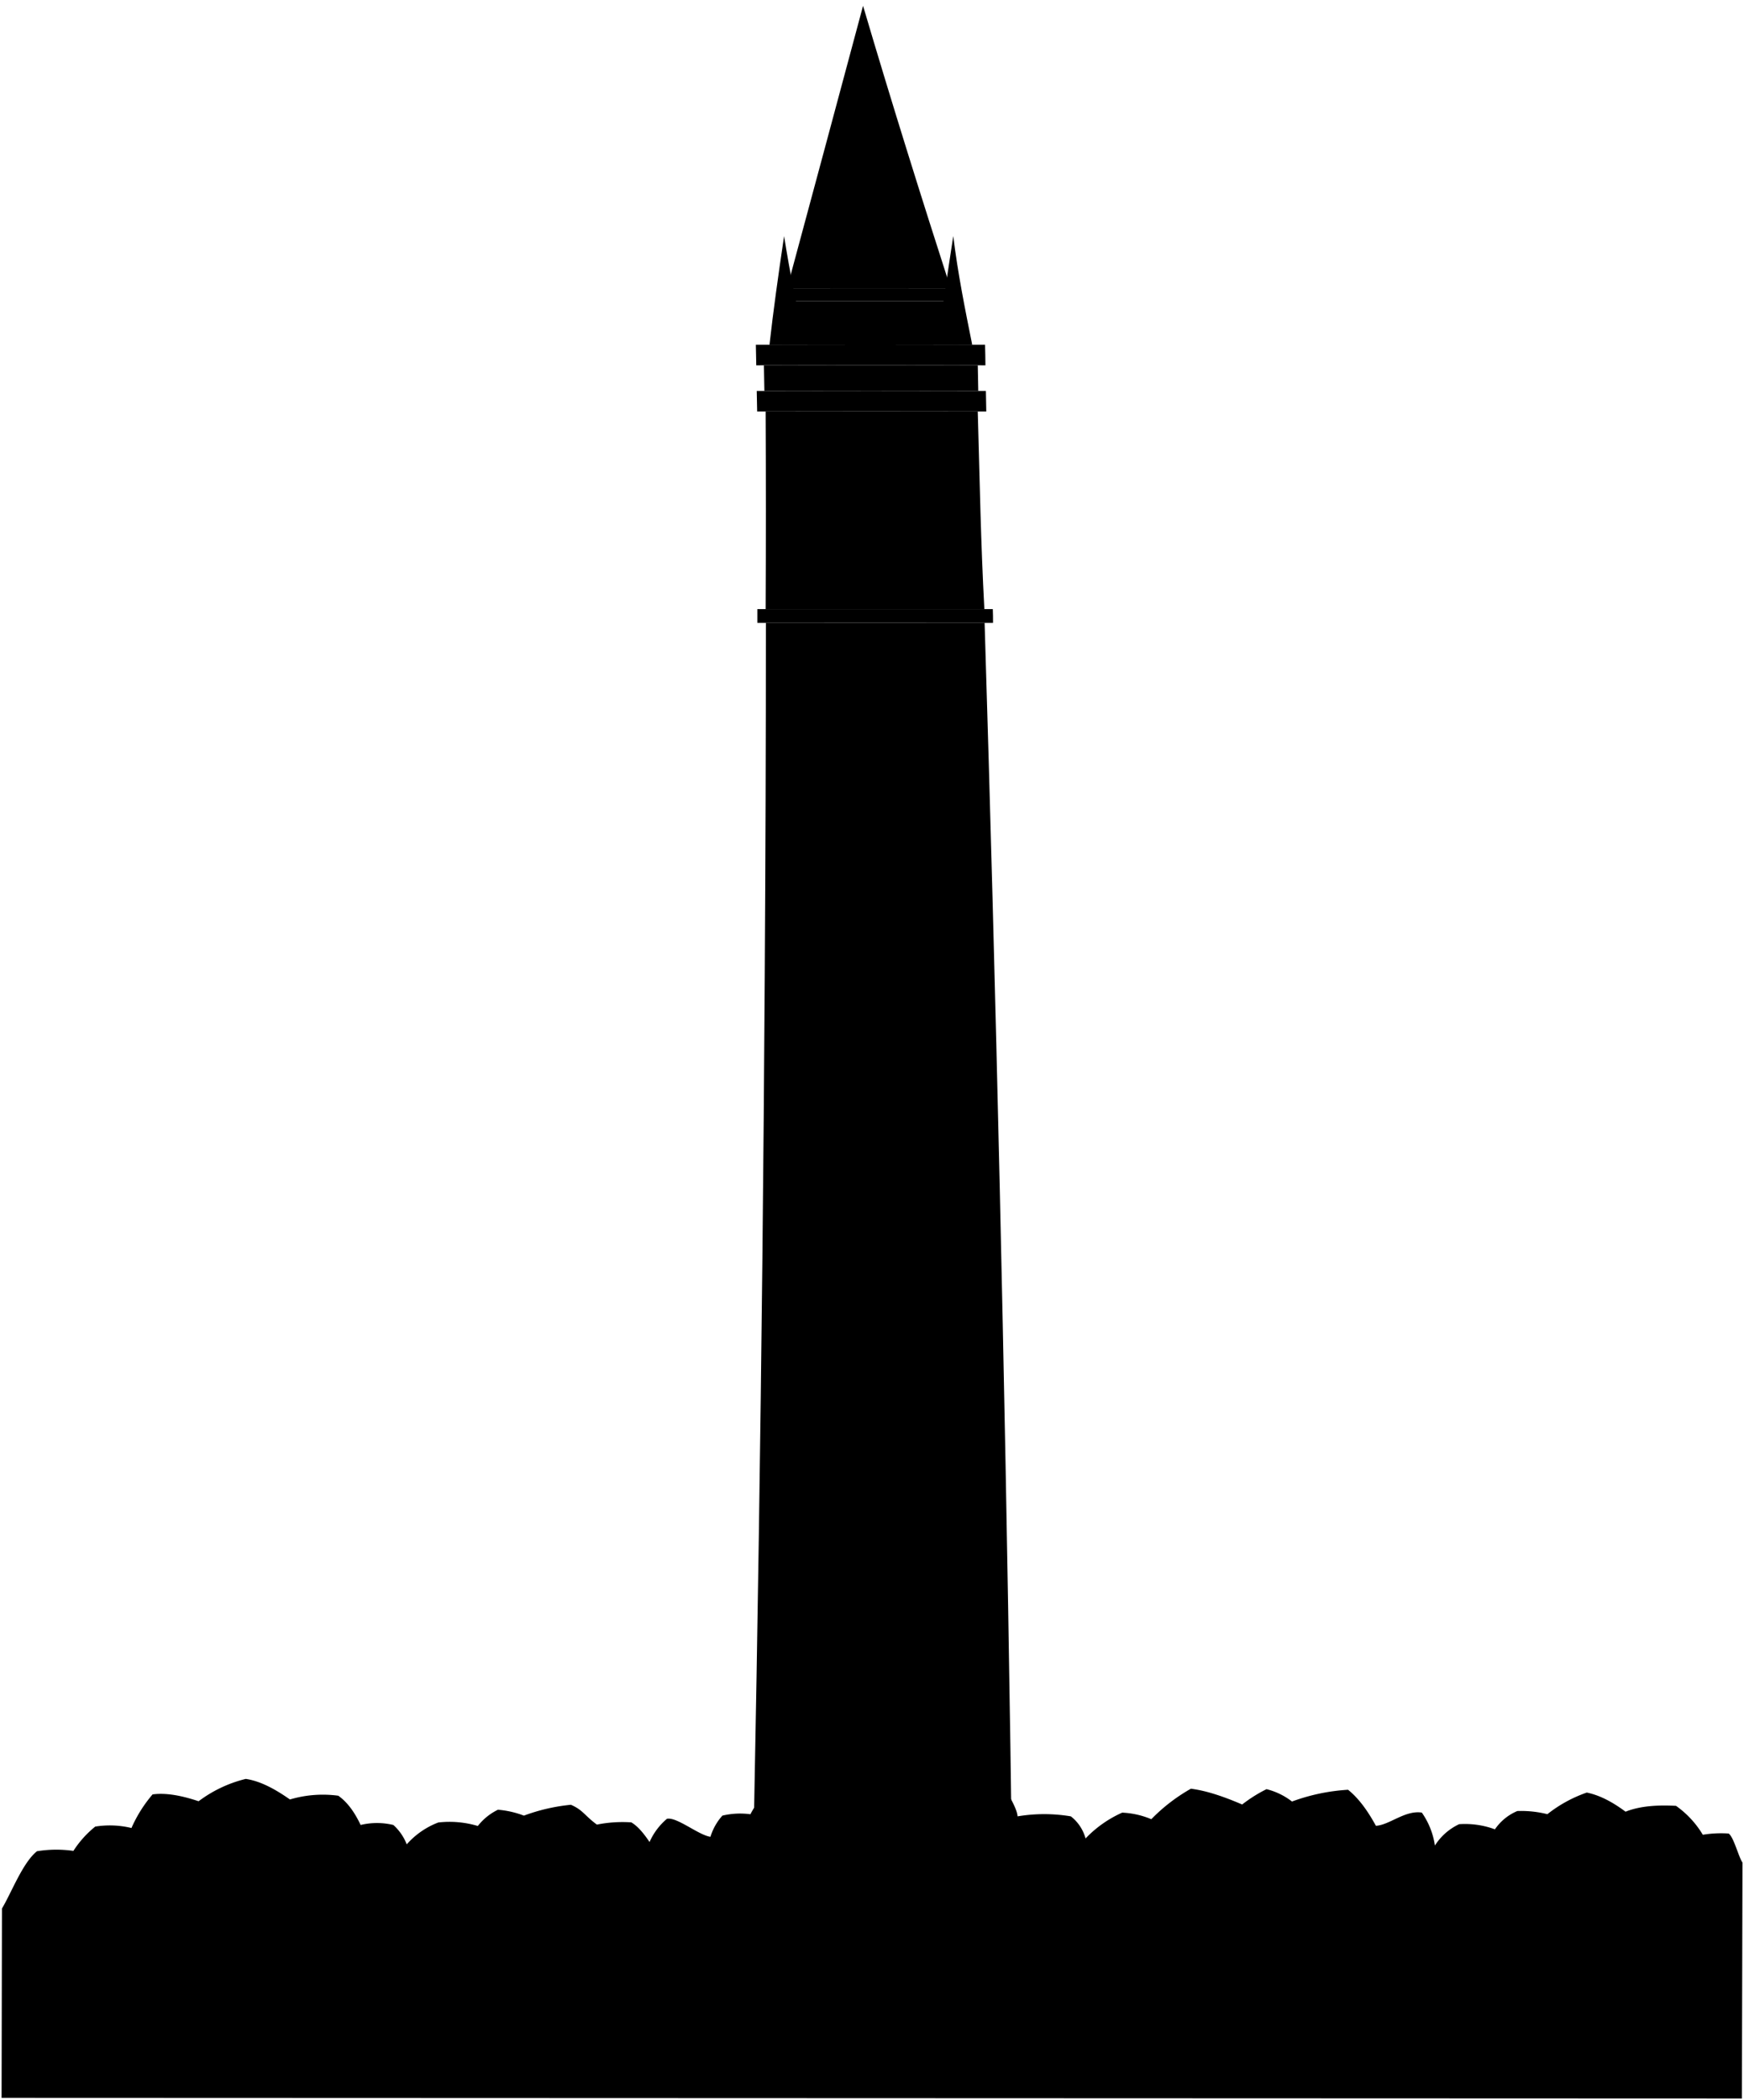 <svg viewBox="0 0 552.67 665.44">
  <path class="foliageNearest" d="M318,566.08s4.33,6.56,4.46,9.46a50.93,50.93,0,0,1,16.89,0,13.27,13.27,0,0,1,4.66,7,36.73,36.73,0,0,1,11.61-8.18,26.89,26.89,0,0,1,9.23,2.08,56,56,0,0,1,12.54-9.66c4.93.61,10.46,2.51,16.25,5a45,45,0,0,1,7.72-4.86,21.65,21.65,0,0,1,8.07,3.92,61.77,61.77,0,0,1,17.77-3.73c3.43,2.76,6.28,6.76,8.82,11.42,4.3-.24,9.24-5,14.55-4.19a24.3,24.3,0,0,1,4.15,10.45,18.19,18.19,0,0,1,7.68-6.77,27.38,27.38,0,0,1,11.34,1.63,16.16,16.16,0,0,1,7.1-5.8,34,34,0,0,1,9.52,1A42.61,42.61,0,0,1,502.85,568c4.21.86,8.28,3.08,12.28,6.06,4.54-1.8,10-2.17,16-1.85a30.28,30.28,0,0,1,8.49,9.16,35.42,35.42,0,0,1,8.17-.39c1.59,1,3.22,7.58,4.4,9.19L552,664.94.5,664.74l.12-60c3-5,6.58-14.55,11.1-18.15a38.13,38.13,0,0,1,11.54-.11,32.42,32.42,0,0,1,6.92-7.7,29.11,29.11,0,0,1,11.48.45,42.93,42.93,0,0,1,6.69-10.65c4.41-.58,9.38.43,14.59,2.17a41.06,41.06,0,0,1,14.94-7.08c4.57.67,9.25,3.18,14,6.52A36.54,36.54,0,0,1,107.2,569c2.94,2.07,5.22,5.31,7.08,9.27a22.15,22.15,0,0,1,10.37,0,16,16,0,0,1,4.24,6.14,25.46,25.46,0,0,1,10-6.93,31.25,31.25,0,0,1,12.53,1.11,18.11,18.11,0,0,1,6.38-5.15,29.72,29.72,0,0,1,8.22,1.87,59.11,59.11,0,0,1,14.9-3.44c3.87,1.67,4.38,3.48,8.24,6.28a41.41,41.41,0,0,1,10.89-.71c2.06,1.2,3.95,3.5,5.79,6.23a20.41,20.41,0,0,1,5.52-7.36c3.15-.64,10,5.17,13.78,5.71a17.8,17.8,0,0,1,3.78-6.71,24.39,24.39,0,0,1,8.88-.44,36.27,36.27,0,0,1,7.78-10Z"/>
  <g class="marbleMediumLight">
    <path d="M320.19,553.34q-2.7-178-8.17-356-34.65,0-69.31,0,0,56.32-.37,112.65Q241.26,487.23,237,664.42h84.65Q321,608.88,320.19,553.34Z"/>
    <path d="M242.23,123.88q33.9-.07,67.78,0l-.15-8.13q-33.89-.07-67.78,0Z"/>
    <path d="M242.63,130.39c.1,21.38.1,41.57,0,62.61q34.67,0,69.31,0c-1.16-21.82-1.41-38.9-2.09-62.61Q276.25,130.32,242.63,130.39Z"/>
    <path d="M303.56,95.41q-28-.06-56,0,.14,6.9.28,13.82,28,0,55.95,0Q303.7,102.32,303.56,95.41Z"/>
  </g>
  <g class="marbleLight">
    <path d="M240,197.35q37.35-.06,74.69,0c0-1.74,0-2.61-.07-4.34Q277.31,193,240,193C240,194.74,240,195.61,240,197.35Z"/>
    <path d="M239.94,130.39q36.3-.07,72.61,0c-.05-2.6-.07-3.9-.12-6.5q-36.3-.09-72.62,0C239.86,126.49,239.89,127.79,239.94,130.39Z"/>
    <path d="M239.66,115.76q36.3-.09,72.62,0c0-2.6-.07-3.91-.12-6.51q-36.32-.09-72.63,0C239.58,111.85,239.6,113.15,239.66,115.76Z"/>
    <path d="M247.59,95.41q28-.06,56,0c0-1.63-.05-2.44-.08-4.07q-28-.06-56,0C247.54,93,247.55,93.78,247.59,95.41Z"/>
  </g>
  <g class="blackDark">
    <path d="M280.94,611.58h-2.69q0-6.51.05-13H281Q281,605.08,280.94,611.58Z"/>
    <path d="M281.11,555.46h-2.69q0-6.51,0-13h2.69Q281.12,549,281.11,555.46Z"/>
    <path d="M281.13,499.34h-2.68q0-6.51,0-13h2.69Q281.12,492.84,281.13,499.34Z"/>
    <path d="M281,443.22h-2.69q0-6.51-.05-13H281Q281,436.71,281,443.22Z"/>
    <path d="M280.73,387.1h-2.68l-.09-13h2.69Q280.7,380.59,280.73,387.1Z"/>
    <path d="M280.31,331h-2.68l-.12-13h2.68Z"/>
    <path d="M279.74,274.85h-2.68q-.09-6.5-.16-13h2.69Z"/>
    <path d="M282.29,186.2H272.08q-.58-19.38-.72-38.77c.19-6.72,10.62-7,10.22,0Q281.72,166.81,282.29,186.2Z"/>
    <path d="M296.26,186.21H286.05q-.57-19.38-.71-38.77c.18-6.72,10.62-7,10.22,0Q295.68,166.82,296.26,186.21Z"/>
    <path d="M268.32,186.2H258.11q-.58-19.38-.73-38.77c.19-6.71,10.62-7.05,10.22,0Q267.74,166.83,268.32,186.2Z"/>
  </g>
  <g class="patinaDarkest">
    <path d="M267.51,212l-1.65-2.82"/>
    <path d="M289.78,250l-1.65-2.82"/>
    <path d="M260.24,219.42l-2.81-1.63"/>
    <path d="M295.4,239.75l2.82,1.63"/>
    <path d="M254.46,229.59h3.23"/>
    <path d="M298,229.58h3.22"/>
    <path d="M295.13,219.42l2.77-1.63"/>
    <path d="M260.53,239.75l-2.78,1.63"/>
    <path d="M268,247.19c-.63,1.12-.94,1.69-1.57,2.82"/>
    <path d="M287.65,212c.63-1.13,1-1.69,1.57-2.82"/>
    <path d="M277.49,206l.05,3.25"/>
    <path d="M278.14,253.16c0-1.3,0-1.95,0-3.25"/>
  </g>
  <g class="patinaDark">
    <path d="M301.25,91.34c-9-27.94-18.37-57.72-27.75-89.5q-12,44.75-24.08,89.5Q275.34,91.28,301.25,91.34Z"/>
    <path d="M308.09,109.24c-2.21-11-4.58-22.7-6-34.44-1.88,12-3.45,23.6-5.22,34.42Z"/>
    <path d="M243.85,109.24C245,98.88,246.66,87,248.48,74.8c1.79,11.47,4.35,23.92,6.61,34.42Z"/>
    <path d="M278.88,227.15s-1.64-.49-2.45.08a2.41,2.41,0,0,0-1.07,2.66l-7.92,6.42a1.44,1.44,0,0,1-1.12-.2,28.61,28.61,0,0,0-2.49,3.45,28.09,28.09,0,0,0,4.06-1.22,1.78,1.78,0,0,1,.18-1.14l8.65-5.38a2.4,2.4,0,0,0,2.85-.14c.81-.58.88-2.3.88-2.3l3.88-3.4a1.73,1.73,0,0,0,1.78-.13,1.77,1.77,0,0,0,.39-2.46,1.75,1.75,0,0,0-2.44-.43,1.77,1.77,0,0,0-.71,1.64Z"/>
    <path d="M280,231.19s.88-1.47.53-2.41a2.46,2.46,0,0,0-2.28-1.77l-6.58-15.84a1.47,1.47,0,0,1,.47-1,28.1,28.1,0,0,0-2.69-3.36,27.75,27.75,0,0,0,.18,4.28,1.78,1.78,0,0,1,1,.49l5.4,16.27a2.44,2.44,0,0,0-.57,2.82c.35.94,2,1.49,2,1.49.91,1.88,1.37,2.82,2.29,4.7a1.74,1.74,0,0,0-.31,1.77,1.74,1.74,0,1,0,1.87-2.34C280.8,234.23,280.53,233.21,280,231.19Z"/>
  </g>
  <g class="marbleDarker">
    <path d="M318.83,627l-12.92,0q-.26,18.69-.53,37.39h12.94Q318.59,645.7,318.83,627Z"/>
    <path d="M252.92,627,240,627q-.27,18.72-.59,37.44h12.94Q252.64,645.72,252.92,627Z"/>
  </g>
  <g class="marbleDarkest">
    <path d="M318.83,627q.09-6.63.17-13.26l-12.92,0q-.09,6.63-.17,13.26Z"/>
    <path d="M240,627q.1-6.63.2-13.26l12.92,0q-.11,6.63-.19,13.26Z"/>
  </g>
  <g class="marbleMedium">
    <path d="M448.17,645.27q-64.8,1.17-129.6,1.47-.12,8.84-.25,17.68H448Q448.08,654.85,448.17,645.27Z"/>
    <path d="M239.69,646.74q-64.78-.3-129.55-1.47l-.39,19.15H239.4Q239.55,655.59,239.69,646.74Z"/>
    <rect x="242.99" y="654.84" width="71.94" height="9.57"/>
  </g>
  <g class="marbleMediumDark">
    <path d="M443.19,645.36q.1-9.83.19-19.67-62.26,1-124.55,1.29-.12,9.88-.26,19.76Q380.88,646.45,443.19,645.36Z"/>
    <path d="M115.11,645.36q.19-9.83.37-19.67,62.25,1,124.51,1.29l-.3,19.76Q177.4,646.45,115.11,645.36Z"/>
    <rect x="245.84" y="645.01" width="65.93" height="9.83"/>
  </g>
  <g class="marbleDark">
    <path d="M318.83,627q.09-6.63.17-13.26,60.87-.26,121.72-1.19l-.12,13.21Q379.72,626.71,318.83,627Z"/>
    <path d="M240,627q.1-6.63.2-13.26-60.85-.26-121.7-1.19-.1,6.62-.23,13.21Q179.13,626.71,240,627Z"/>
    <rect x="249.46" y="635.18" width="59" height="9.83"/>
  </g>
  <g class="patinaMedium">
    <path d="M319.08,607.48l-12.92,0c0,2.5-.05,3.75-.08,6.25l12.92,0C319,611.23,319.05,610,319.08,607.48Z"/>
    <path d="M240.27,607.48l12.92,0c0,2.5-.05,3.75-.08,6.25l-12.92,0C240.22,611.23,240.24,610,240.27,607.48Z"/>
  </g>
  <g class="patinaLight">
    <path d="M444.6,612.47q-62.79,1-125.6,1.25c0-2.49.05-3.74.08-6.24q62.79-.26,125.58-1.22C444.63,608.75,444.62,610,444.6,612.47Z"/>
    <path d="M114.62,612.47q62.77,1,125.57,1.25c0-2.49.05-3.74.08-6.24q-62.78-.26-125.54-1.22C114.68,608.75,114.66,610,114.62,612.47Z"/>
  </g>
  <path class="bushFurther" d="M414.56,648.11c.52-10.86-7.24-16.3-17.59-12.93-6-9.06-18.38-11.13-26.14-3.11a12.73,12.73,0,0,0-17.6,2.59c-12.16-3.37-22.51,3.1-22,15.27-6.21,2.33-8.8,8.79-5.5,14.49H421C425.69,657.17,421.81,650.19,414.56,648.11Z"/>
  <path class="bushCloser" d="M400.07,646.3c-5.17-9.31-16.82-9.31-23.55-.51-11.9.51-18.37,10.35-15.57,18.63h51.27C414.82,655.62,409.13,646.82,400.07,646.3Z"/>
  <g class="shrubFurther">
    <path d="M155.31,648.11c-12.72.52-17.41,11.5-11.07,16.31h23.07C174.28,660.55,171.05,647.08,155.31,648.11Z"/>
    <path d="M199.68,647.86c-13.1,0-17,11.9-10.8,16.56h22.5C218.19,660.67,214.53,647.86,199.68,647.86Z"/>
  </g>
  <g class="shrubCloser">
    <path d="M352.72,649.93c-12.43,0-16.82,10.61-10.64,14.49h20.45C368.24,660.28,363.58,649.93,352.72,649.93Z"/>
    <path d="M142.69,654.55a11.47,11.47,0,0,0-9.16-4.11c-11.39.26-15,11.13-9.65,14h18.55a7,7,0,0,0,.88-.83C141,661.14,140.87,657.62,142.69,654.55Z"/>
    <path d="M187.32,653.9a13.61,13.61,0,0,0-8.7-3.2c-11.45,0-15.33,10.61-9.7,13.72h18.64a6,6,0,0,0,.65-.57C185.59,661.33,185.33,657.29,187.32,653.9Z"/>
    <path d="M221.56,650.7c-10.91.26-14,10.1-8.44,13.72h16.67C235.67,660.1,232,649.91,221.56,650.7Z"/>
  </g>
</svg>
